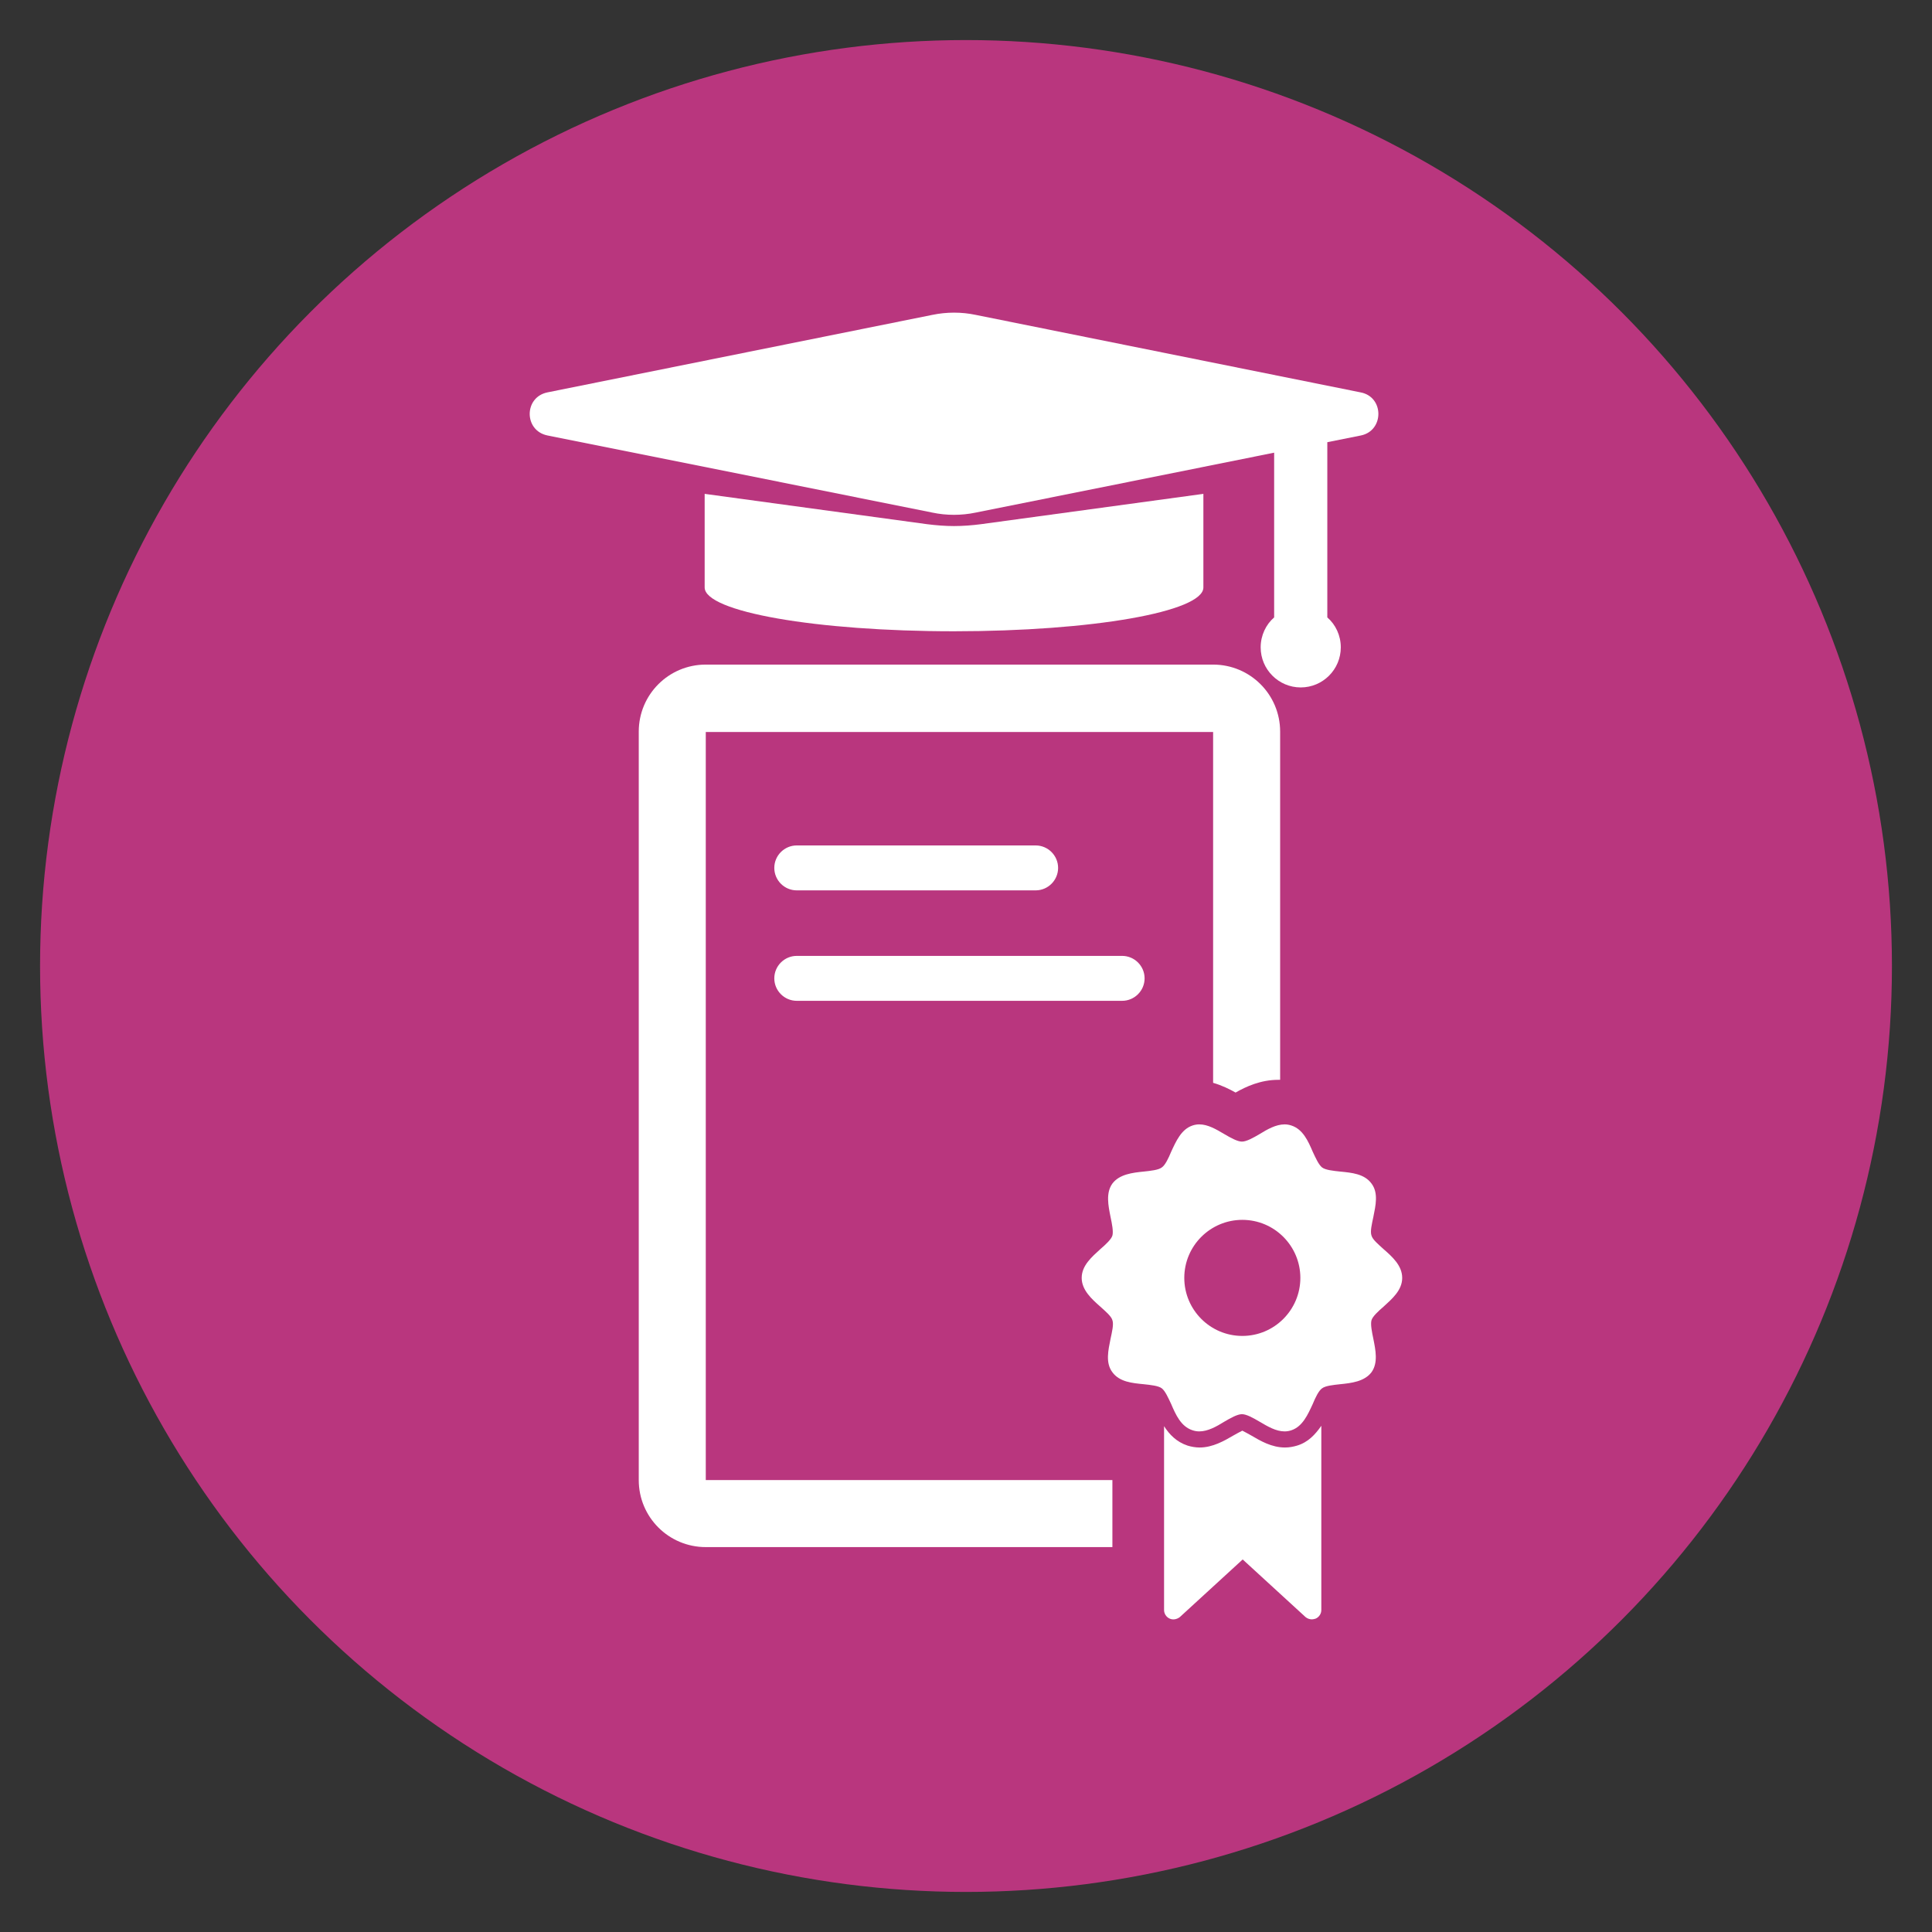 <?xml version="1.0" encoding="utf-8"?>
<!-- Generator: Adobe Illustrator 22.1.0, SVG Export Plug-In . SVG Version: 6.00 Build 0)  -->
<svg version="1.1" id="Capa_1" xmlns="http://www.w3.org/2000/svg" xmlns:xlink="http://www.w3.org/1999/xlink" x="0px" y="0px"
	 viewBox="0 0 516 516" style="enable-background:new 0 0 516 516;" xml:space="preserve">
<rect x="0" y="0" width="516" height="516" fill="#333333" stroke="none"/>
<style type="text/css">
	.st0{fill:#B9367E;}
	.st1{fill:#FFFFFF;}
</style>
<g>
	<circle class="st0" cx="258" cy="258" r="247.3"/>
	<g>
		<g>
			<g>
				<path class="st1" d="M321.4,156.9v-25l-59.4,8.1c-2.3,0.3-4.8,0.5-7.2,0.5c-2.4,0-4.8-0.2-7.2-0.5l-59.4-8.1v25
					c0,6.5,29.8,11.7,66.6,11.7S321.4,163.4,321.4,156.9z"/>
				<path class="st1" d="M363.4,104.8L260.6,84.1c-1.9-0.4-3.8-0.6-5.8-0.6c-1.9,0-3.9,0.2-5.8,0.6l-102.8,20.7
					c-6.3,1.3-6.3,10.2,0,11.5l42,8.4l60.8,12.2c1.9,0.4,3.8,0.6,5.8,0.6c1.9,0,3.9-0.2,5.8-0.6l60.8-12.2l18.9-3.8v44
					c-2.2,1.9-3.6,4.8-3.6,8c0,5.9,4.8,10.7,10.7,10.7c5.9,0,10.7-4.8,10.7-10.7c0-3.2-1.4-6.1-3.6-8v-46.8l9-1.8
					C369.7,115,369.7,106,363.4,104.8z"/>
			</g>
		</g>
		<g>
			<g>
				<path class="st1" d="M212.8,237.8h63.8c3.3,0,6-2.7,6-6c0-3.3-2.7-6-6-6h-63.8c-3.3,0-6,2.7-6,6S209.5,237.8,212.8,237.8z"/>
				<path class="st1" d="M212.8,267.3h86.9c3.3,0,6-2.7,6-6c0-3.3-2.7-6-6-6h-86.9c-3.3,0-6,2.7-6,6
					C206.8,264.6,209.5,267.3,212.8,267.3z"/>
				<path class="st1" d="M188.5,195.5H324v93.7c2.4,0.7,4.4,1.7,6,2.6c2.8-1.6,6.7-3.4,11.4-3.4c0.2,0,0.3,0,0.5,0v-93
					c0-9.9-8-17.9-17.9-17.9H188.5c-9.9,0-17.9,8-17.9,17.9v199.9c0,9.9,8,17.9,17.9,17.9h108.6v-17.9H188.5V195.5z"/>
				<path class="st1" d="M369.5,333.6c-1.3-1.2-2.9-2.5-3.2-3.6c-0.4-1.1,0.1-3.1,0.5-5c0.6-3,1.4-6.4-0.5-8.9
					c-1.9-2.6-5.3-2.9-8.4-3.2c-1.8-0.2-3.9-0.4-4.8-1.1c-0.9-0.7-1.7-2.5-2.5-4.2c-1.2-2.8-2.6-6-5.7-7c-0.6-0.2-1.2-0.3-1.8-0.3
					c-2.3,0-4.6,1.3-6.7,2.6c-1.7,1-3.5,2-4.7,2c-1.2,0-3-1-4.7-2c-2.2-1.3-4.4-2.6-6.7-2.6c-0.6,0-1.2,0.1-1.8,0.3
					c-3,1-4.4,4.2-5.7,7c-0.7,1.7-1.6,3.6-2.5,4.2c-0.9,0.7-3,0.9-4.8,1.1c-3,0.3-6.5,0.7-8.4,3.2c-1.8,2.5-1.1,5.9-0.5,8.9
					c0.4,1.9,0.8,3.9,0.5,5c-0.3,1-1.8,2.4-3.2,3.6c-2.3,2.1-5,4.4-5,7.7c0,3.2,2.6,5.6,5,7.7c1.3,1.2,2.9,2.5,3.2,3.6
					c0.4,1.1-0.1,3.1-0.5,5c-0.6,3-1.4,6.4,0.5,8.9c1.9,2.6,5.3,2.9,8.4,3.2c1.8,0.2,3.9,0.4,4.8,1.1c0.9,0.7,1.7,2.5,2.5,4.2
					c1.2,2.8,2.6,6,5.7,7c0.6,0.2,1.2,0.3,1.8,0.3c2.3,0,4.6-1.3,6.7-2.6c1.7-1,3.5-2,4.7-2c1.2,0,3,1,4.7,2
					c2.2,1.3,4.4,2.6,6.7,2.6c0.6,0,1.2-0.1,1.8-0.3c3-1,4.4-4.2,5.7-7c0.7-1.7,1.6-3.6,2.5-4.2c0.9-0.7,3-0.9,4.8-1.1
					c3-0.3,6.5-0.7,8.4-3.2c1.8-2.5,1.1-5.9,0.5-8.9c-0.4-1.9-0.8-3.9-0.5-5c0.3-1,1.8-2.4,3.2-3.6c2.3-2.1,5-4.4,5-7.7
					C374.5,338,371.8,335.6,369.5,333.6z M331.8,356.8c-8.6,0-15.5-7-15.5-15.5c0-8.6,7-15.5,15.5-15.5c8.6,0,15.5,7,15.5,15.5
					C347.3,349.8,340.4,356.8,331.8,356.8z"/>
				<path class="st1" d="M346.4,386.1c-1,0.3-2.1,0.5-3.2,0.5c-3.6,0-6.6-1.8-9-3.2c-0.7-0.4-1.8-1-2.4-1.3
					c-0.6,0.3-1.7,0.9-2.4,1.3c-2.4,1.4-5.5,3.2-9,3.2l0,0c-1.1,0-2.2-0.2-3.2-0.5c-3-1-4.9-3-6.3-5.2v49.1c0,1,0.6,1.9,1.5,2.3
					c0.9,0.4,1.9,0.2,2.7-0.4l16.8-15.4l16.8,15.4c0.5,0.4,1.1,0.6,1.7,0.6c0.3,0,0.7-0.1,1-0.2c0.9-0.4,1.5-1.3,1.5-2.3v-49.2
					C351.3,383.1,349.4,385.2,346.4,386.1z"/>
			</g>
		</g>
	</g>
</g>
</svg>
